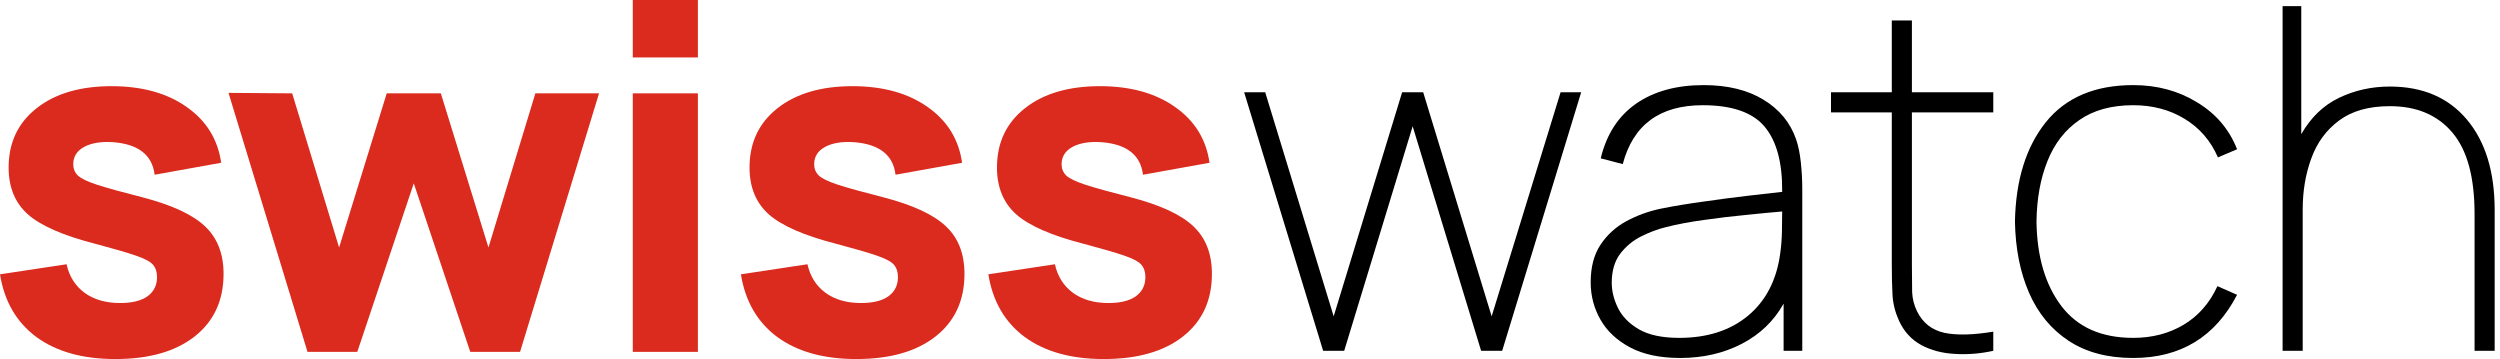 <svg width="188" height="27" viewBox="0 0 188 27" fill="none" xmlns="http://www.w3.org/2000/svg">
<g id="Logo">
<g id="watch">
<path d="M99.5 26.38H101.084L106.232 9.496L111.38 26.38H112.964L118.904 6.94H117.356L112.172 23.788L107.024 6.94H105.44L100.292 23.788L95.144 6.94H93.56L99.5 26.38Z" fill="black"/>
<path d="M126.351 26.92C128.067 26.92 129.609 26.566 130.977 25.858C132.345 25.15 133.395 24.142 134.127 22.834V26.38H135.531V14.212C135.531 13.564 135.495 12.898 135.423 12.214C135.351 11.53 135.231 10.948 135.063 10.468C134.631 9.22 133.815 8.23 132.615 7.498C131.415 6.766 129.915 6.4 128.115 6.4C126.063 6.4 124.365 6.868 123.021 7.804C121.689 8.74 120.807 10.108 120.375 11.908L122.031 12.34C122.811 9.388 124.815 7.912 128.043 7.912C130.251 7.912 131.805 8.452 132.705 9.532C133.605 10.612 134.043 12.244 134.019 14.428C133.371 14.5 132.525 14.596 131.481 14.716C130.449 14.836 129.351 14.98 128.187 15.148C127.023 15.304 125.931 15.484 124.911 15.688C123.987 15.88 123.123 16.192 122.319 16.624C121.515 17.056 120.861 17.65 120.357 18.406C119.865 19.15 119.619 20.092 119.619 21.232C119.619 22.24 119.865 23.176 120.357 24.04C120.849 24.904 121.593 25.6 122.589 26.128C123.585 26.656 124.839 26.92 126.351 26.92ZM126.279 25.408C124.995 25.408 123.981 25.192 123.237 24.76C122.505 24.328 121.983 23.794 121.671 23.158C121.359 22.522 121.203 21.892 121.203 21.268C121.203 20.38 121.413 19.654 121.833 19.09C122.265 18.526 122.793 18.088 123.417 17.776C124.041 17.464 124.647 17.236 125.235 17.092C126.123 16.864 127.107 16.678 128.187 16.534C129.279 16.378 130.341 16.252 131.373 16.156C132.405 16.048 133.287 15.964 134.019 15.904C134.019 16.336 134.013 16.84 134.001 17.416C133.989 17.992 133.947 18.532 133.875 19.036C133.611 21.04 132.807 22.606 131.463 23.734C130.119 24.85 128.391 25.408 126.279 25.408Z" fill="black"/>
<path d="M149.895 26.38V24.94C148.383 25.192 147.159 25.222 146.223 25.03C145.287 24.826 144.603 24.292 144.171 23.428C143.943 22.972 143.817 22.486 143.793 21.97C143.781 21.454 143.775 20.776 143.775 19.936V8.452H149.895V6.94H143.775V1.54H142.263V6.94H137.691V8.452H142.263V19.936C142.263 20.776 142.281 21.526 142.317 22.186C142.353 22.834 142.515 23.476 142.803 24.112C143.175 24.928 143.733 25.54 144.477 25.948C145.221 26.344 146.067 26.566 147.015 26.614C147.963 26.674 148.923 26.596 149.895 26.38Z" fill="black"/>
<path d="M160.416 26.92C163.98 26.92 166.584 25.336 168.228 22.168L166.752 21.52C166.164 22.792 165.318 23.758 164.214 24.418C163.11 25.078 161.844 25.408 160.416 25.408C158.028 25.408 156.228 24.61 155.016 23.014C153.804 21.418 153.18 19.3 153.144 16.66C153.168 14.932 153.444 13.414 153.972 12.106C154.5 10.786 155.298 9.76 156.366 9.028C157.434 8.284 158.784 7.912 160.416 7.912C161.88 7.912 163.17 8.254 164.286 8.938C165.414 9.622 166.248 10.588 166.788 11.836L168.228 11.224C167.64 9.724 166.638 8.548 165.222 7.696C163.818 6.832 162.216 6.4 160.416 6.4C157.536 6.4 155.346 7.33 153.846 9.19C152.358 11.05 151.584 13.54 151.524 16.66C151.56 18.688 151.914 20.476 152.586 22.024C153.258 23.56 154.248 24.76 155.556 25.624C156.864 26.488 158.484 26.92 160.416 26.92Z" fill="black"/>
<path d="M171.651 26.38H173.163V15.76C173.163 14.368 173.379 13.084 173.811 11.908C174.243 10.72 174.939 9.772 175.899 9.064C176.859 8.344 178.131 7.984 179.715 7.984C181.731 7.984 183.297 8.644 184.413 9.964C185.529 11.272 186.087 13.312 186.087 16.084V26.38H187.599V15.796C187.599 12.916 186.903 10.648 185.511 8.992C184.119 7.336 182.187 6.508 179.715 6.508C178.347 6.508 177.075 6.79 175.899 7.354C174.723 7.918 173.775 8.83 173.055 10.09V0.46H171.651V26.38Z" fill="black"/>
</g>
<g id="swiss">
<path d="M8.676 27C11.22 27 13.212 26.43 14.652 25.29C16.092 24.15 16.812 22.584 16.812 20.592C16.812 19.08 16.344 17.886 15.408 17.01C14.484 16.134 12.912 15.408 10.692 14.832C9.18 14.448 8.052 14.136 7.308 13.896C6.576 13.656 6.09 13.422 5.85 13.194C5.622 12.966 5.508 12.684 5.508 12.348C5.508 11.784 5.778 11.352 6.318 11.052C6.87 10.752 7.596 10.632 8.496 10.692C10.404 10.836 11.448 11.652 11.628 13.14L16.632 12.24C16.38 10.476 15.516 9.078 14.04 8.046C12.564 7.002 10.68 6.48 8.388 6.48C6.036 6.48 4.158 7.032 2.754 8.136C1.35 9.24 0.648 10.728 0.648 12.6C0.648 14.088 1.134 15.264 2.106 16.128C3.078 16.98 4.752 17.712 7.128 18.324C8.532 18.696 9.564 18.996 10.224 19.224C10.896 19.452 11.328 19.686 11.52 19.926C11.712 20.154 11.808 20.46 11.808 20.844C11.808 21.456 11.568 21.936 11.088 22.284C10.608 22.62 9.924 22.788 9.036 22.788C7.956 22.788 7.062 22.53 6.354 22.014C5.658 21.498 5.208 20.784 5.004 19.872L0 20.628C0.324 22.656 1.236 24.228 2.736 25.344C4.248 26.448 6.228 27 8.676 27Z" fill="#DA2B1E"/>
<path d="M23.124 26.46H26.868L31.116 13.788L35.364 26.46H39.108L45.048 7.02H40.26L36.732 18.612L33.15 7.02H29.082L25.5 18.612L21.972 7.02L17.184 6.984L23.124 26.46Z" fill="#DA2B1E"/>
<path d="M47.585 4.32H52.481V0H47.585V4.32ZM47.585 26.46H52.481V7.02H47.585V26.46Z" fill="#DA2B1E"/>
<path d="M64.393 27C66.937 27 68.929 26.43 70.369 25.29C71.809 24.15 72.529 22.584 72.529 20.592C72.529 19.08 72.061 17.886 71.125 17.01C70.201 16.134 68.629 15.408 66.409 14.832C64.897 14.448 63.769 14.136 63.025 13.896C62.293 13.656 61.807 13.422 61.567 13.194C61.339 12.966 61.225 12.684 61.225 12.348C61.225 11.784 61.495 11.352 62.035 11.052C62.587 10.752 63.313 10.632 64.213 10.692C66.121 10.836 67.165 11.652 67.345 13.14L72.349 12.24C72.097 10.476 71.233 9.078 69.757 8.046C68.281 7.002 66.397 6.48 64.105 6.48C61.753 6.48 59.875 7.032 58.471 8.136C57.067 9.24 56.365 10.728 56.365 12.6C56.365 14.088 56.851 15.264 57.823 16.128C58.795 16.98 60.469 17.712 62.845 18.324C64.249 18.696 65.281 18.996 65.941 19.224C66.613 19.452 67.045 19.686 67.237 19.926C67.429 20.154 67.525 20.46 67.525 20.844C67.525 21.456 67.285 21.936 66.805 22.284C66.325 22.62 65.641 22.788 64.753 22.788C63.673 22.788 62.779 22.53 62.071 22.014C61.375 21.498 60.925 20.784 60.721 19.872L55.717 20.628C56.041 22.656 56.953 24.228 58.453 25.344C59.965 26.448 61.945 27 64.393 27Z" fill="#DA2B1E"/>
<path d="M83.001 27C85.544 27 87.537 26.43 88.977 25.29C90.416 24.15 91.136 22.584 91.136 20.592C91.136 19.08 90.668 17.886 89.733 17.01C88.808 16.134 87.237 15.408 85.016 14.832C83.504 14.448 82.376 14.136 81.632 13.896C80.9 13.656 80.415 13.422 80.174 13.194C79.947 12.966 79.832 12.684 79.832 12.348C79.832 11.784 80.103 11.352 80.642 11.052C81.195 10.752 81.921 10.632 82.82 10.692C84.728 10.836 85.772 11.652 85.953 13.14L90.957 12.24C90.704 10.476 89.841 9.078 88.365 8.046C86.888 7.002 85.004 6.48 82.713 6.48C80.361 6.48 78.483 7.032 77.079 8.136C75.674 9.24 74.972 10.728 74.972 12.6C74.972 14.088 75.459 15.264 76.43 16.128C77.403 16.98 79.076 17.712 81.453 18.324C82.856 18.696 83.888 18.996 84.549 19.224C85.221 19.452 85.653 19.686 85.844 19.926C86.037 20.154 86.132 20.46 86.132 20.844C86.132 21.456 85.892 21.936 85.412 22.284C84.933 22.62 84.249 22.788 83.361 22.788C82.281 22.788 81.386 22.53 80.678 22.014C79.983 21.498 79.532 20.784 79.329 19.872L74.325 20.628C74.648 22.656 75.561 24.228 77.061 25.344C78.573 26.448 80.552 27 83.001 27Z" fill="#DA2B1E"/>
</g>
</g>
</svg>
